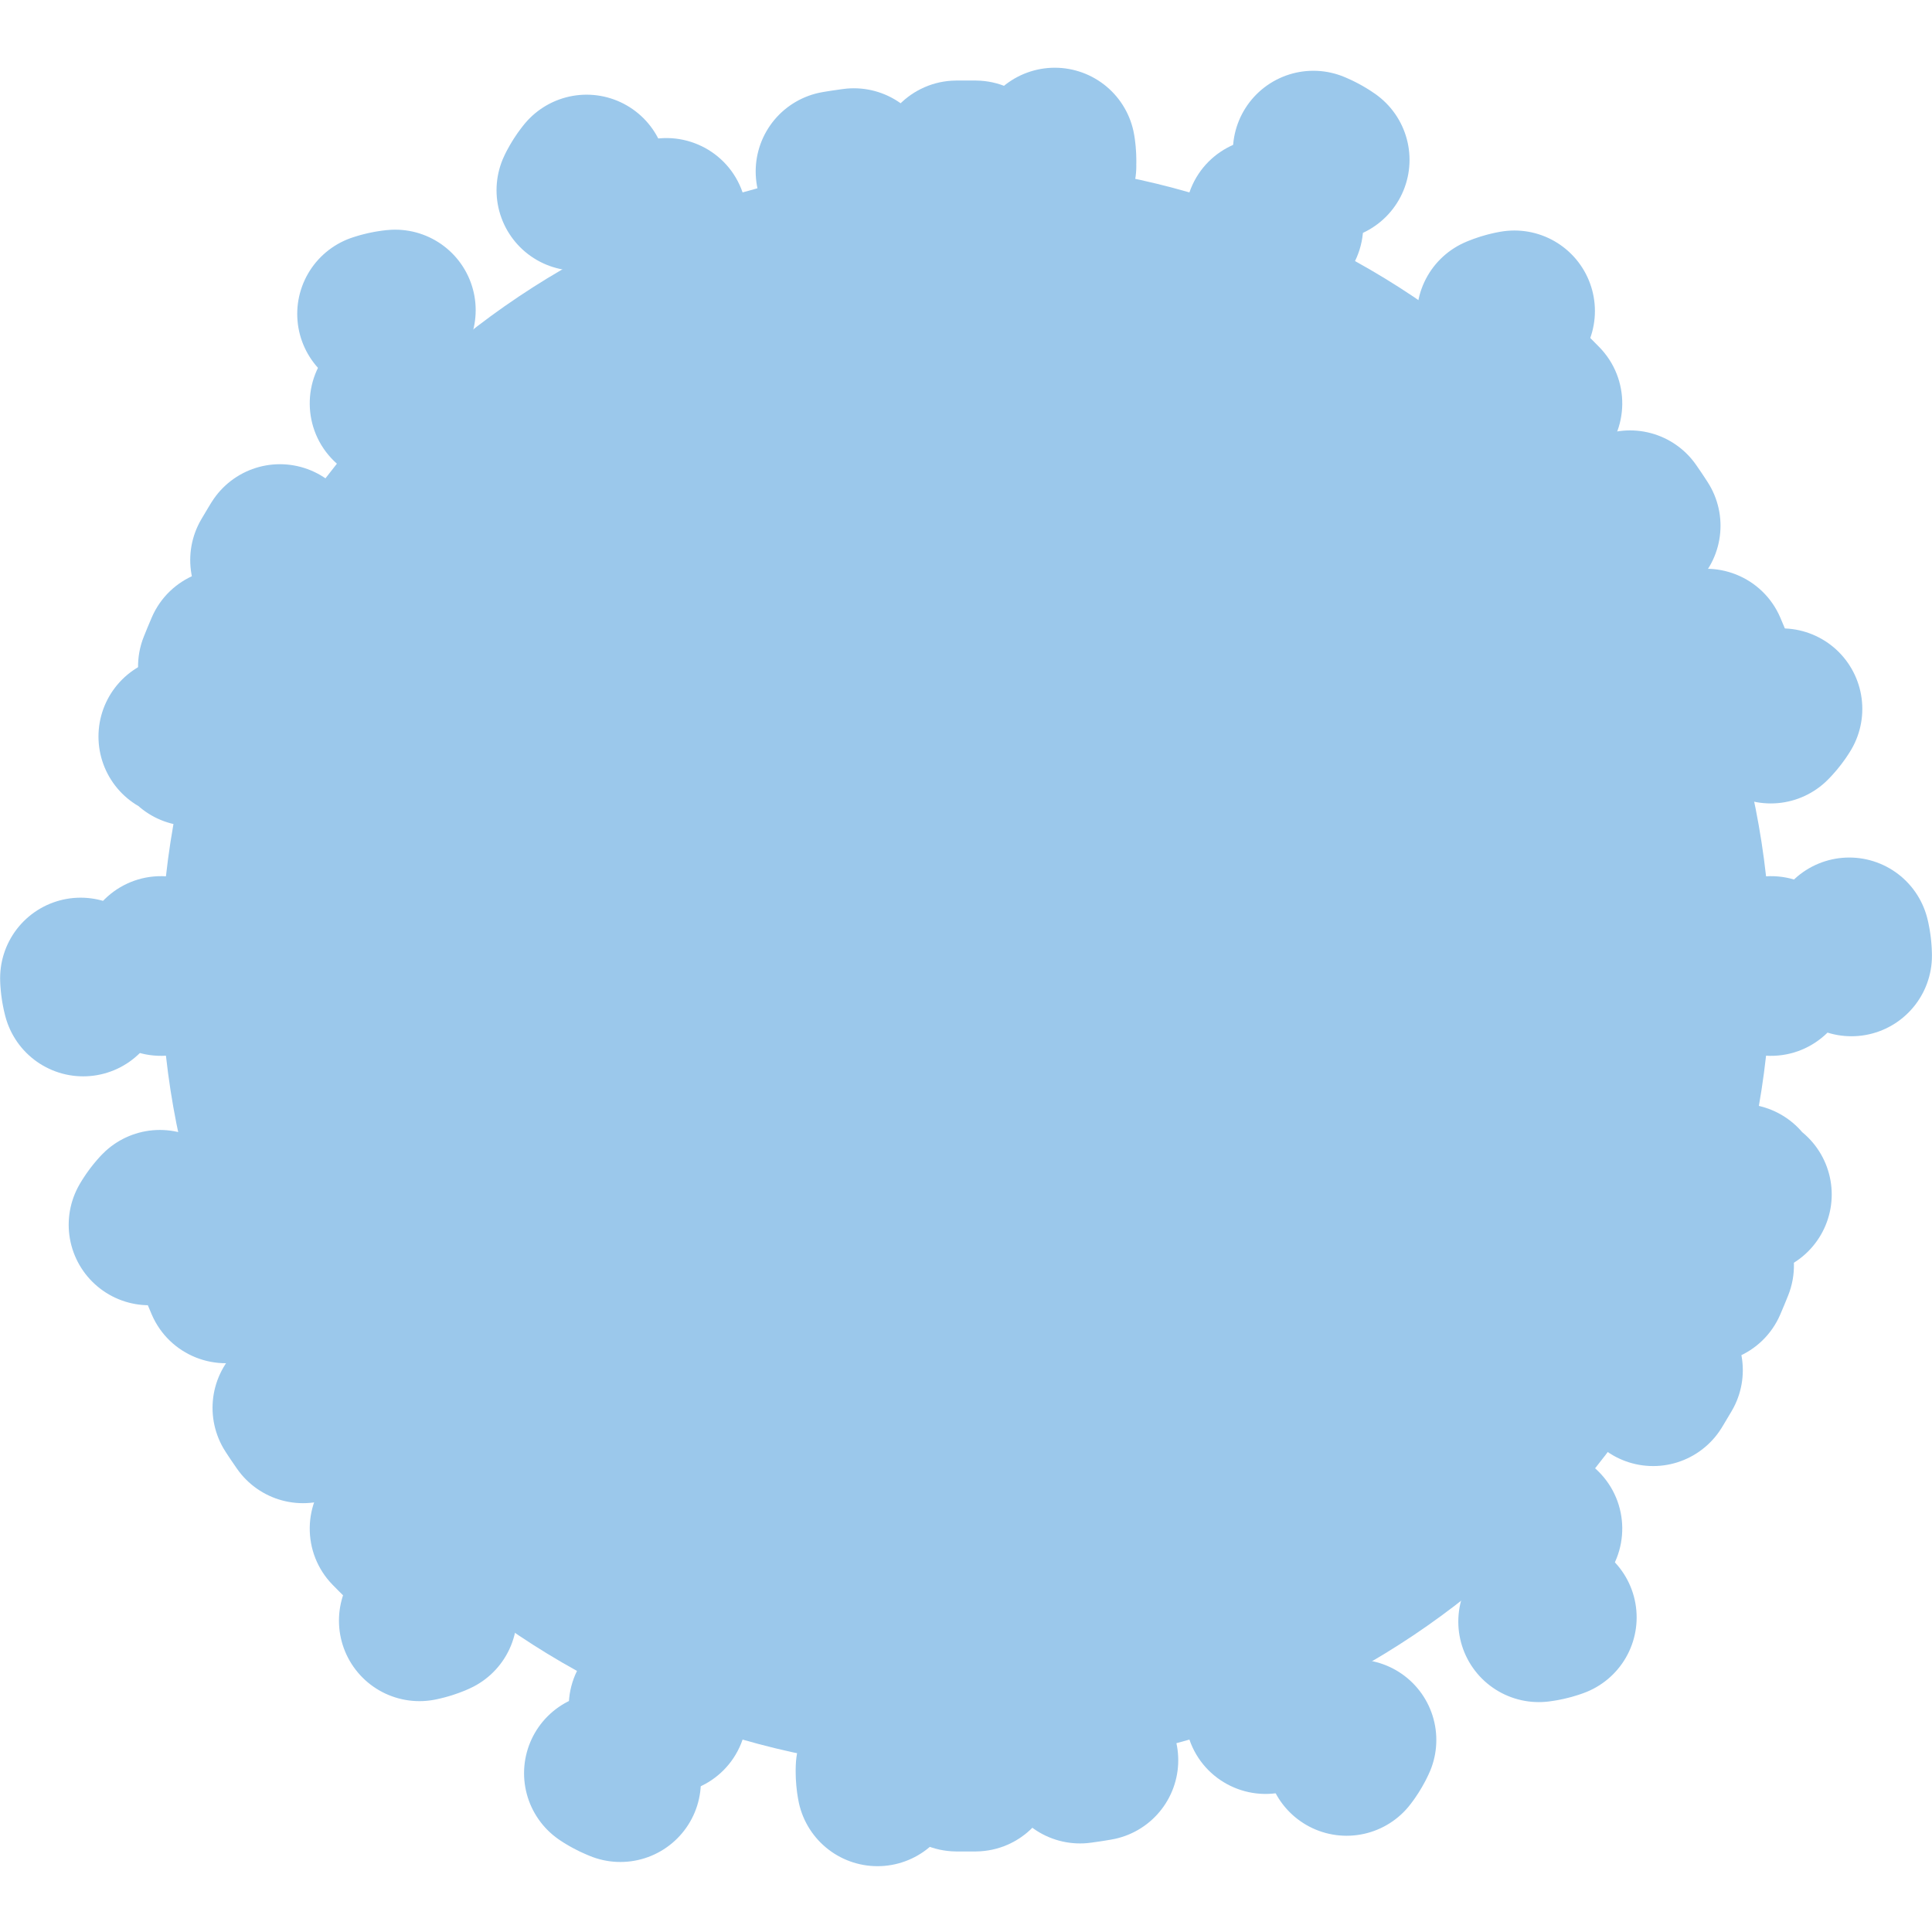 <svg width="108" height="108" viewBox="0 0 108 108" fill="none" xmlns="http://www.w3.org/2000/svg">
<path d="M103.497 53.427C103.468 50.942 101.431 48.95 98.946 48.978C98.871 48.979 98.797 48.982 98.724 48.986C98.44 46.423 97.94 43.925 97.244 41.511C97.315 41.486 97.386 41.46 97.457 41.432C99.763 40.507 100.883 37.887 99.958 35.58C99.816 35.226 99.67 34.874 99.52 34.524C98.541 32.239 95.896 31.181 93.612 32.159C93.542 32.189 93.473 32.221 93.406 32.254C92.171 30.019 90.751 27.902 89.167 25.921C89.222 25.871 89.277 25.821 89.331 25.768C91.108 24.031 91.141 21.182 89.403 19.405C89.137 19.132 88.868 18.863 88.595 18.596C86.818 16.859 83.969 16.892 82.232 18.669C82.179 18.723 82.129 18.778 82.079 18.833C80.098 17.249 77.981 15.829 75.746 14.594C75.779 14.527 75.811 14.458 75.841 14.388C76.819 12.104 75.761 9.459 73.476 8.48C73.126 8.33 72.774 8.184 72.42 8.042C70.113 7.117 67.493 8.237 66.568 10.543C66.54 10.614 66.513 10.685 66.489 10.756C64.075 10.06 61.577 9.56 59.014 9.276C59.018 9.203 59.021 9.129 59.022 9.054C59.05 6.569 57.058 4.532 54.573 4.503C54.382 4.501 54.191 4.5 54 4.5C53.809 4.5 53.618 4.501 53.427 4.503C50.942 4.532 48.95 6.569 48.978 9.054C48.979 9.129 48.982 9.203 48.986 9.276C46.423 9.56 43.925 10.06 41.511 10.756C41.486 10.685 41.46 10.614 41.432 10.543C40.507 8.237 37.887 7.117 35.58 8.042C35.226 8.184 34.874 8.33 34.524 8.48C32.239 9.459 31.181 12.104 32.159 14.388C32.189 14.458 32.221 14.527 32.254 14.594C30.019 15.829 27.902 17.249 25.921 18.833C25.871 18.778 25.821 18.723 25.768 18.669C24.031 16.892 21.182 16.859 19.405 18.596C19.132 18.863 18.863 19.132 18.596 19.405C16.859 21.182 16.892 24.031 18.669 25.768C18.723 25.821 18.778 25.871 18.833 25.921C17.249 27.902 15.829 30.019 14.594 32.254C14.527 32.221 14.458 32.189 14.388 32.159C12.104 31.181 9.459 32.239 8.48 34.524C8.33 34.874 8.184 35.226 8.042 35.58C7.117 37.887 8.237 40.507 10.543 41.432C10.614 41.46 10.685 41.487 10.756 41.511C10.06 43.925 9.56 46.423 9.276 48.986C9.203 48.982 9.129 48.979 9.054 48.978C6.569 48.95 4.532 50.942 4.503 53.427C4.501 53.618 4.5 53.809 4.5 54C4.5 54.191 4.501 54.382 4.503 54.573C4.532 57.058 6.569 59.05 9.054 59.022C9.129 59.021 9.203 59.018 9.276 59.014C9.56 61.577 10.06 64.075 10.756 66.489C10.685 66.513 10.614 66.54 10.543 66.568C8.237 67.493 7.117 70.113 8.042 72.42C8.184 72.774 8.33 73.126 8.48 73.476C9.459 75.761 12.104 76.819 14.388 75.841C14.458 75.811 14.527 75.779 14.594 75.746C15.829 77.981 17.249 80.098 18.833 82.079C18.778 82.129 18.723 82.18 18.669 82.232C16.892 83.969 16.859 86.818 18.596 88.595C18.863 88.868 19.132 89.137 19.405 89.403C21.182 91.141 24.031 91.108 25.768 89.331C25.821 89.277 25.871 89.222 25.921 89.167C27.902 90.751 30.019 92.171 32.254 93.406C32.221 93.473 32.189 93.542 32.159 93.612C31.181 95.896 32.239 98.541 34.524 99.52C34.874 99.67 35.226 99.816 35.58 99.958C37.887 100.883 40.507 99.763 41.432 97.457C41.46 97.386 41.487 97.315 41.511 97.244C43.925 97.94 46.423 98.44 48.986 98.724C48.982 98.797 48.979 98.871 48.978 98.946C48.95 101.431 50.942 103.468 53.427 103.497C53.618 103.499 53.809 103.5 54 103.5C54.191 103.5 54.382 103.499 54.573 103.497C57.058 103.468 59.05 101.431 59.022 98.946C59.021 98.871 59.018 98.797 59.014 98.724C61.577 98.44 64.075 97.94 66.489 97.244C66.513 97.315 66.54 97.386 66.568 97.457C67.493 99.763 70.113 100.883 72.42 99.958C72.774 99.816 73.126 99.67 73.476 99.52C75.761 98.541 76.819 95.896 75.841 93.612C75.811 93.542 75.779 93.473 75.746 93.406C77.981 92.171 80.098 90.751 82.079 89.167C82.129 89.222 82.18 89.277 82.232 89.331C83.969 91.108 86.818 91.141 88.595 89.403C88.868 89.137 89.137 88.868 89.403 88.595C91.141 86.818 91.108 83.969 89.331 82.232C89.277 82.179 89.222 82.129 89.167 82.079C90.751 80.098 92.171 77.981 93.406 75.746C93.473 75.779 93.542 75.811 93.612 75.841C95.896 76.819 98.541 75.761 99.52 73.476C99.67 73.126 99.816 72.774 99.958 72.42C100.883 70.113 99.763 67.493 97.457 66.568C97.386 66.54 97.315 66.513 97.244 66.489C97.94 64.075 98.44 61.577 98.724 59.014C98.797 59.018 98.871 59.021 98.946 59.022C101.431 59.05 103.468 57.058 103.497 54.573C103.499 54.382 103.5 54.191 103.5 54C103.5 53.809 103.499 53.618 103.497 53.427Z" fill="#9BC8EB" stroke="#9BC8EB" stroke-width="9" stroke-linecap="round" stroke-linejoin="round" stroke-dasharray="1 16"/>
</svg>

